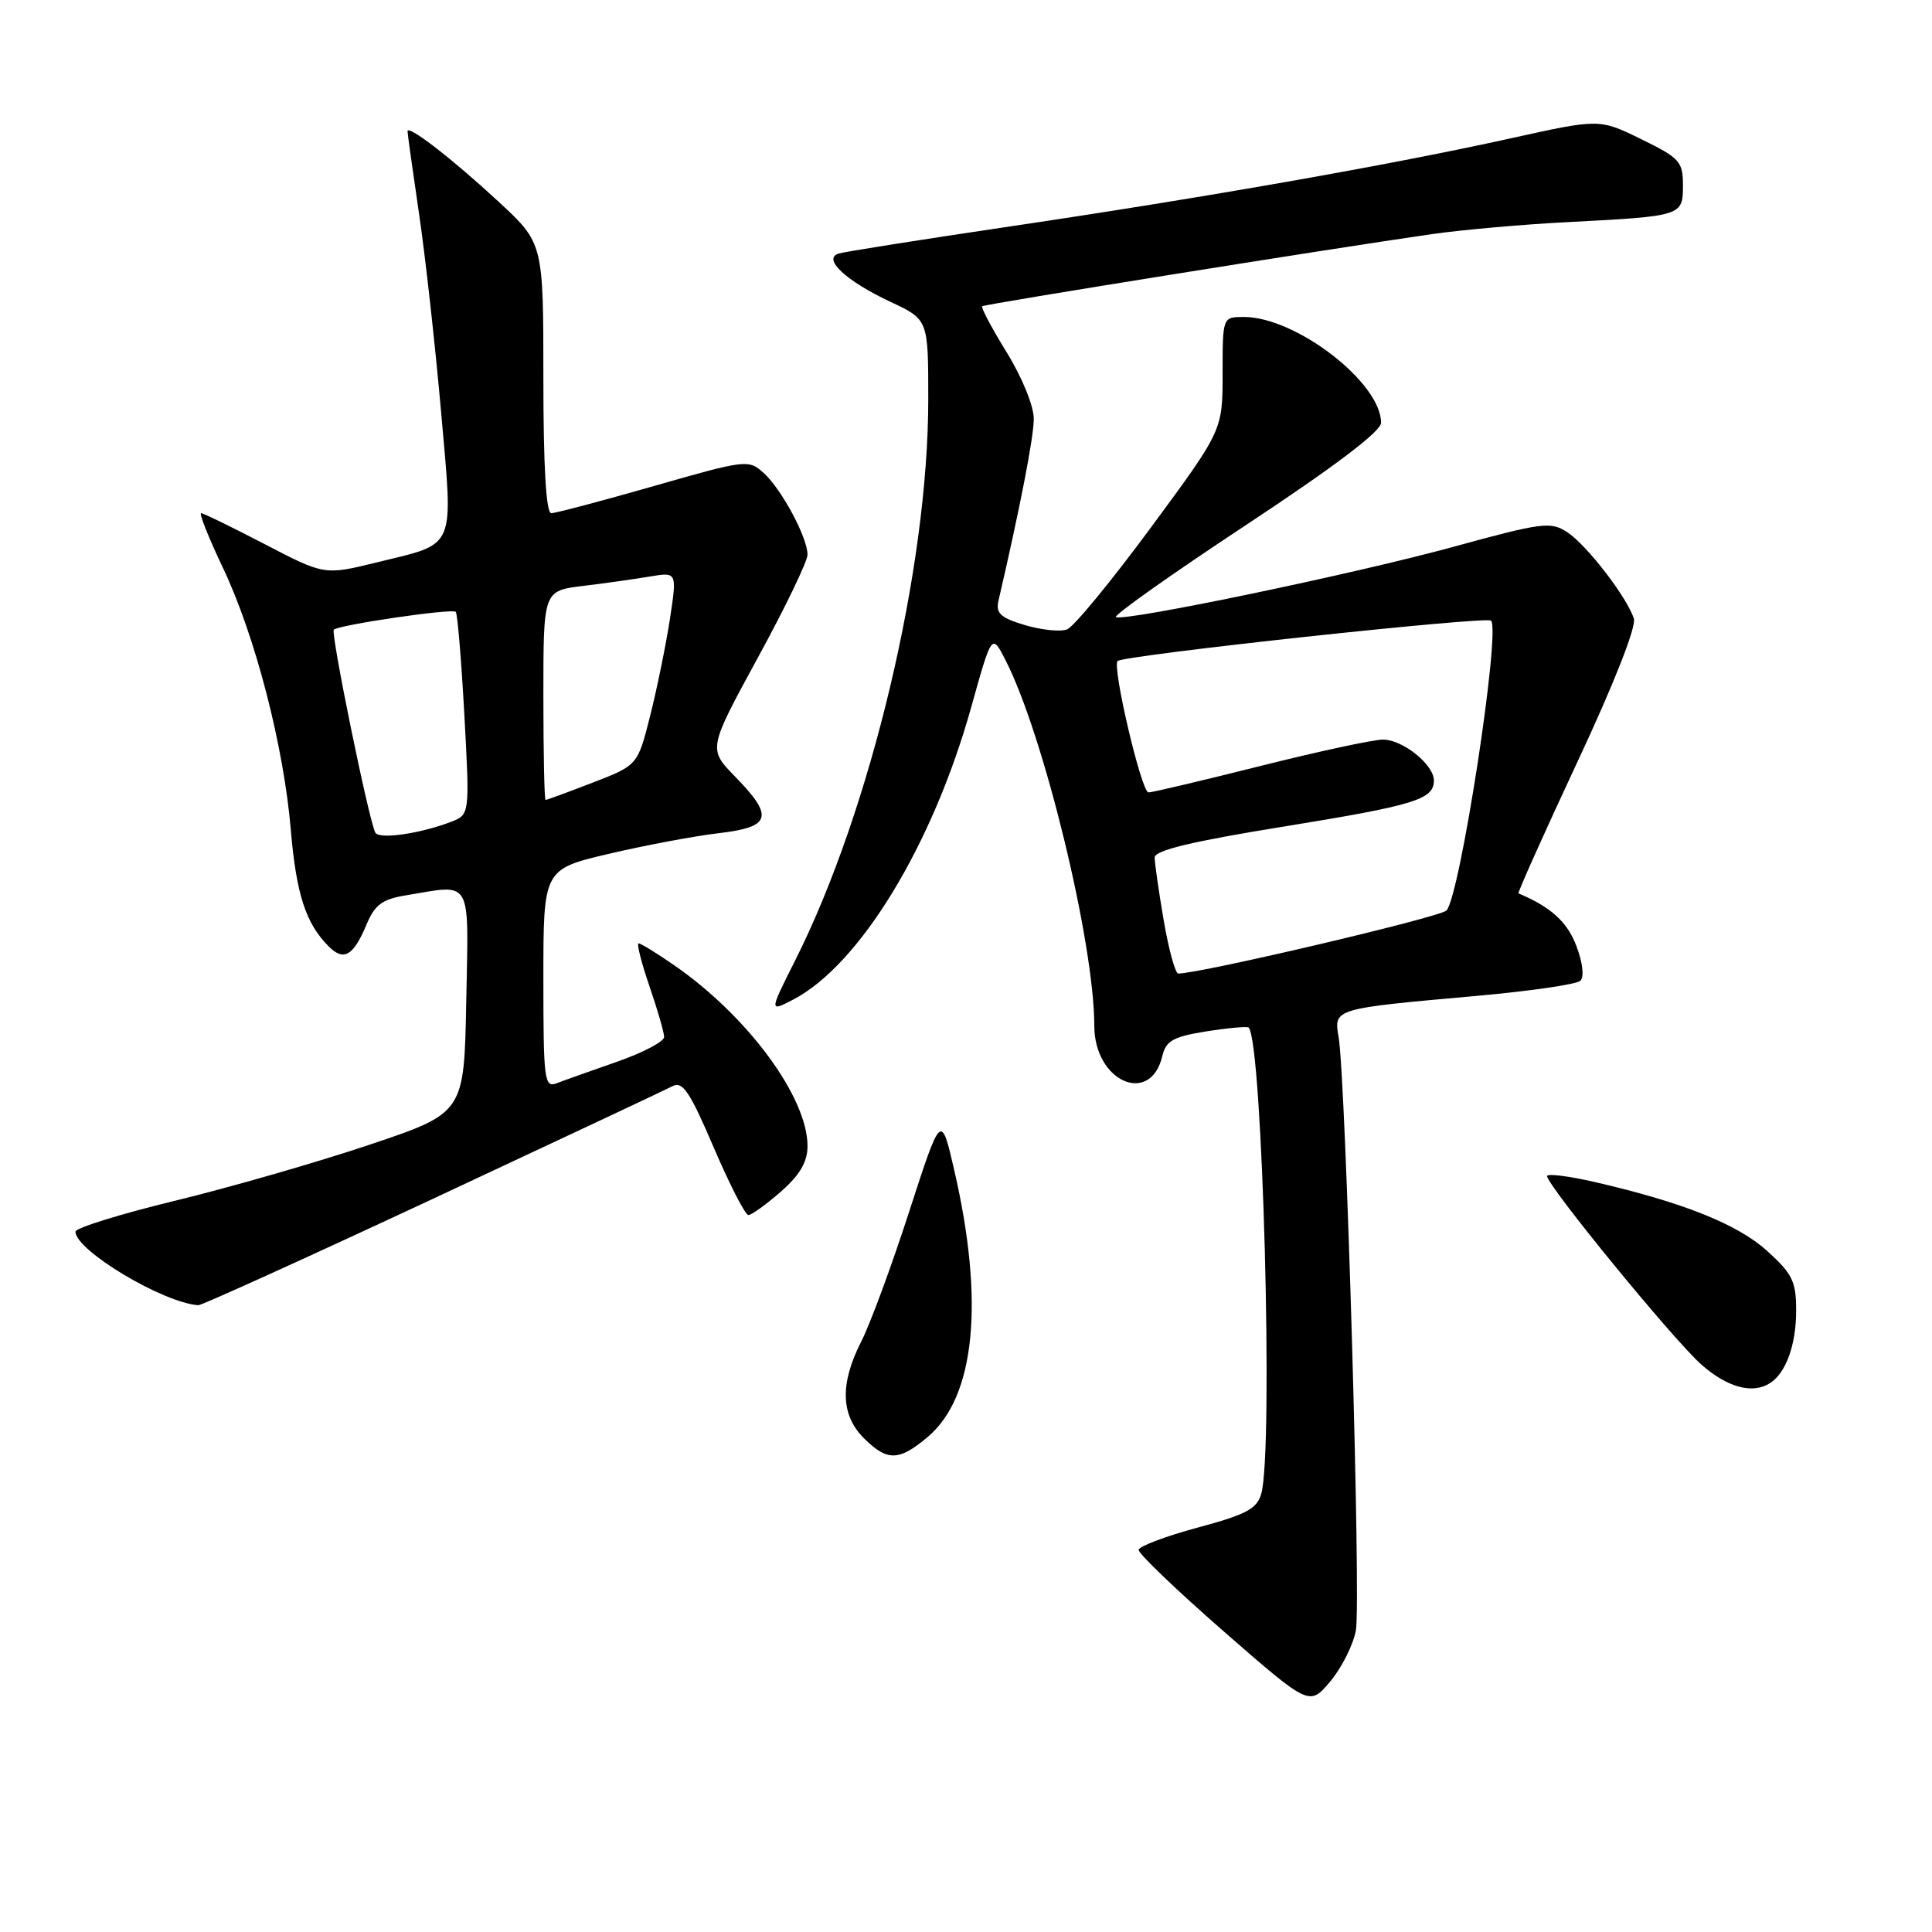 <?xml version="1.0" encoding="UTF-8" standalone="no"?>
<!DOCTYPE svg PUBLIC "-//W3C//DTD SVG 1.1//EN" "http://www.w3.org/Graphics/SVG/1.1/DTD/svg11.dtd" >
<svg xmlns="http://www.w3.org/2000/svg" xmlns:xlink="http://www.w3.org/1999/xlink" version="1.1" viewBox="0 0 256 256">
 <g >
 <path fill="currentColor"
d=" M 179.66 216.05 C 180.36 212.41 178.33 142.98 177.37 137.39 C 176.72 133.65 176.70 133.65 195.56 131.97 C 202.68 131.34 208.91 130.43 209.40 129.96 C 209.94 129.45 209.72 127.55 208.87 125.32 C 207.66 122.14 205.48 120.17 201.21 118.38 C 201.06 118.31 204.56 110.50 208.99 101.01 C 213.84 90.66 216.83 83.05 216.50 81.98 C 215.60 79.15 210.26 72.22 207.67 70.52 C 205.48 69.08 204.38 69.22 192.53 72.47 C 179.61 76.01 149.41 82.31 147.87 81.78 C 147.40 81.63 155.12 76.16 165.01 69.63 C 176.81 61.84 183.00 57.16 183.00 56.02 C 183.00 50.70 171.72 42.00 164.82 42.00 C 162.00 42.00 162.00 42.00 162.00 49.51 C 162.00 57.02 162.00 57.02 152.50 69.90 C 147.27 76.99 142.27 83.07 141.39 83.40 C 140.51 83.74 138.00 83.48 135.81 82.83 C 132.55 81.85 131.92 81.26 132.31 79.57 C 135.21 67.05 136.97 57.97 136.98 55.52 C 136.99 53.82 135.45 50.03 133.40 46.70 C 131.42 43.50 129.96 40.74 130.15 40.58 C 130.50 40.29 175.86 33.02 189.75 31.02 C 193.74 30.45 201.84 29.73 207.75 29.43 C 222.93 28.64 223.00 28.62 223.00 24.55 C 223.00 21.41 222.57 20.93 217.47 18.44 C 211.93 15.73 211.93 15.73 200.22 18.32 C 184.33 21.84 159.86 26.14 134.00 29.98 C 122.17 31.73 111.88 33.36 111.11 33.60 C 108.94 34.29 112.13 37.25 118.00 40.00 C 123.00 42.34 123.00 42.34 123.00 52.92 C 123.00 75.30 115.40 107.33 105.35 127.29 C 101.93 134.09 101.93 134.09 105.05 132.48 C 113.89 127.90 123.57 112.02 128.69 93.71 C 131.42 83.93 131.42 83.93 133.22 87.44 C 138.29 97.33 145.00 124.93 145.00 135.93 C 145.00 143.31 152.44 146.60 154.02 139.91 C 154.50 137.90 155.45 137.37 159.87 136.66 C 162.78 136.20 165.29 135.98 165.46 136.16 C 167.30 138.22 168.75 192.10 167.13 197.91 C 166.56 199.93 165.17 200.67 158.71 202.41 C 154.45 203.56 150.92 204.89 150.88 205.37 C 150.83 205.85 155.90 210.70 162.14 216.16 C 173.50 226.07 173.50 226.07 176.24 222.83 C 177.75 221.05 179.29 218.00 179.66 216.05 Z  M 122.92 190.41 C 129.22 185.11 130.48 172.51 126.43 155.00 C 124.70 147.50 124.70 147.50 120.47 160.55 C 118.15 167.73 115.29 175.47 114.12 177.76 C 111.28 183.33 111.39 187.48 114.45 190.55 C 117.56 193.65 119.10 193.63 122.92 190.41 Z  M 234.60 183.23 C 236.68 181.85 238.00 178.13 238.00 173.68 C 238.00 169.79 237.52 168.80 234.14 165.74 C 230.20 162.19 222.98 159.31 211.25 156.61 C 207.81 155.82 205.00 155.48 205.00 155.84 C 205.00 157.09 221.82 177.64 225.46 180.83 C 228.94 183.89 232.30 184.77 234.60 183.23 Z  M 57.28 158.89 C 73.90 151.12 88.23 144.39 89.12 143.92 C 90.45 143.22 91.41 144.66 94.57 152.04 C 96.68 156.97 98.75 161.00 99.17 161.00 C 99.59 161.00 101.52 159.60 103.47 157.90 C 106.00 155.67 107.00 153.96 107.00 151.86 C 107.00 145.38 99.07 134.63 89.32 127.89 C 87.02 126.30 84.91 125.00 84.62 125.00 C 84.34 125.00 84.98 127.55 86.05 130.66 C 87.12 133.77 88.00 136.81 88.00 137.41 C 88.00 138.01 85.19 139.49 81.75 140.69 C 78.31 141.89 74.71 143.17 73.75 143.54 C 72.13 144.16 72.00 143.11 72.00 129.69 C 72.00 115.17 72.00 115.17 80.75 113.12 C 85.56 111.99 92.09 110.77 95.25 110.40 C 102.19 109.59 102.59 108.21 97.41 102.91 C 93.83 99.24 93.83 99.24 100.41 87.16 C 104.04 80.52 107.00 74.37 107.00 73.50 C 107.00 71.22 103.56 64.81 101.18 62.66 C 99.19 60.86 98.83 60.91 86.62 64.41 C 79.73 66.38 73.62 68.00 73.05 68.00 C 72.36 68.00 72.00 61.89 72.00 50.11 C 72.00 32.22 72.00 32.22 66.07 26.73 C 59.94 21.05 54.00 16.46 54.00 17.40 C 54.00 17.70 54.68 22.57 55.51 28.22 C 56.35 33.87 57.66 45.70 58.44 54.50 C 60.07 73.10 60.58 71.91 49.93 74.52 C 42.99 76.22 42.99 76.22 35.09 72.11 C 30.75 69.85 26.95 68.00 26.65 68.00 C 26.35 68.00 27.65 71.27 29.55 75.26 C 33.82 84.25 37.60 98.86 38.54 110.03 C 39.26 118.49 40.53 122.39 43.56 125.41 C 45.55 127.41 46.82 126.67 48.56 122.52 C 49.65 119.90 50.64 119.16 53.71 118.65 C 62.70 117.16 62.09 116.10 61.78 132.73 C 61.50 147.47 61.50 147.47 49.00 151.67 C 42.12 153.98 30.54 157.32 23.25 159.09 C 15.96 160.86 10.00 162.71 10.00 163.20 C 10.00 165.69 21.61 172.63 26.28 172.95 C 26.70 172.98 40.65 166.65 57.28 158.89 Z  M 154.20 121.98 C 153.54 118.12 153.00 114.36 153.00 113.63 C 153.00 112.67 157.93 111.49 170.25 109.50 C 187.49 106.70 190.00 105.93 190.00 103.42 C 190.00 101.32 185.87 98.00 183.26 98.00 C 181.96 98.00 174.64 99.58 167.00 101.50 C 159.36 103.42 152.69 105.00 152.18 105.00 C 151.25 105.00 147.33 88.32 148.09 87.59 C 148.90 86.82 196.95 81.62 197.57 82.24 C 198.88 83.55 193.44 118.89 191.66 120.65 C 190.74 121.55 159.05 129.00 156.13 129.00 C 155.73 129.00 154.87 125.84 154.20 121.98 Z  M 49.74 110.34 C 48.92 108.95 43.79 83.88 44.23 83.44 C 44.87 82.80 59.93 80.59 60.39 81.07 C 60.62 81.31 61.13 87.45 61.53 94.73 C 62.25 107.95 62.25 107.95 59.73 108.91 C 55.62 110.48 50.26 111.24 49.74 110.34 Z  M 72.00 92.14 C 72.00 78.28 72.00 78.28 77.25 77.64 C 80.14 77.29 84.12 76.73 86.11 76.39 C 89.71 75.79 89.71 75.79 88.78 81.95 C 88.26 85.34 87.09 91.10 86.17 94.76 C 84.50 101.40 84.50 101.40 78.54 103.70 C 75.26 104.97 72.44 106.00 72.29 106.00 C 72.13 106.00 72.00 99.76 72.00 92.14 Z "/>
</g>
</svg>